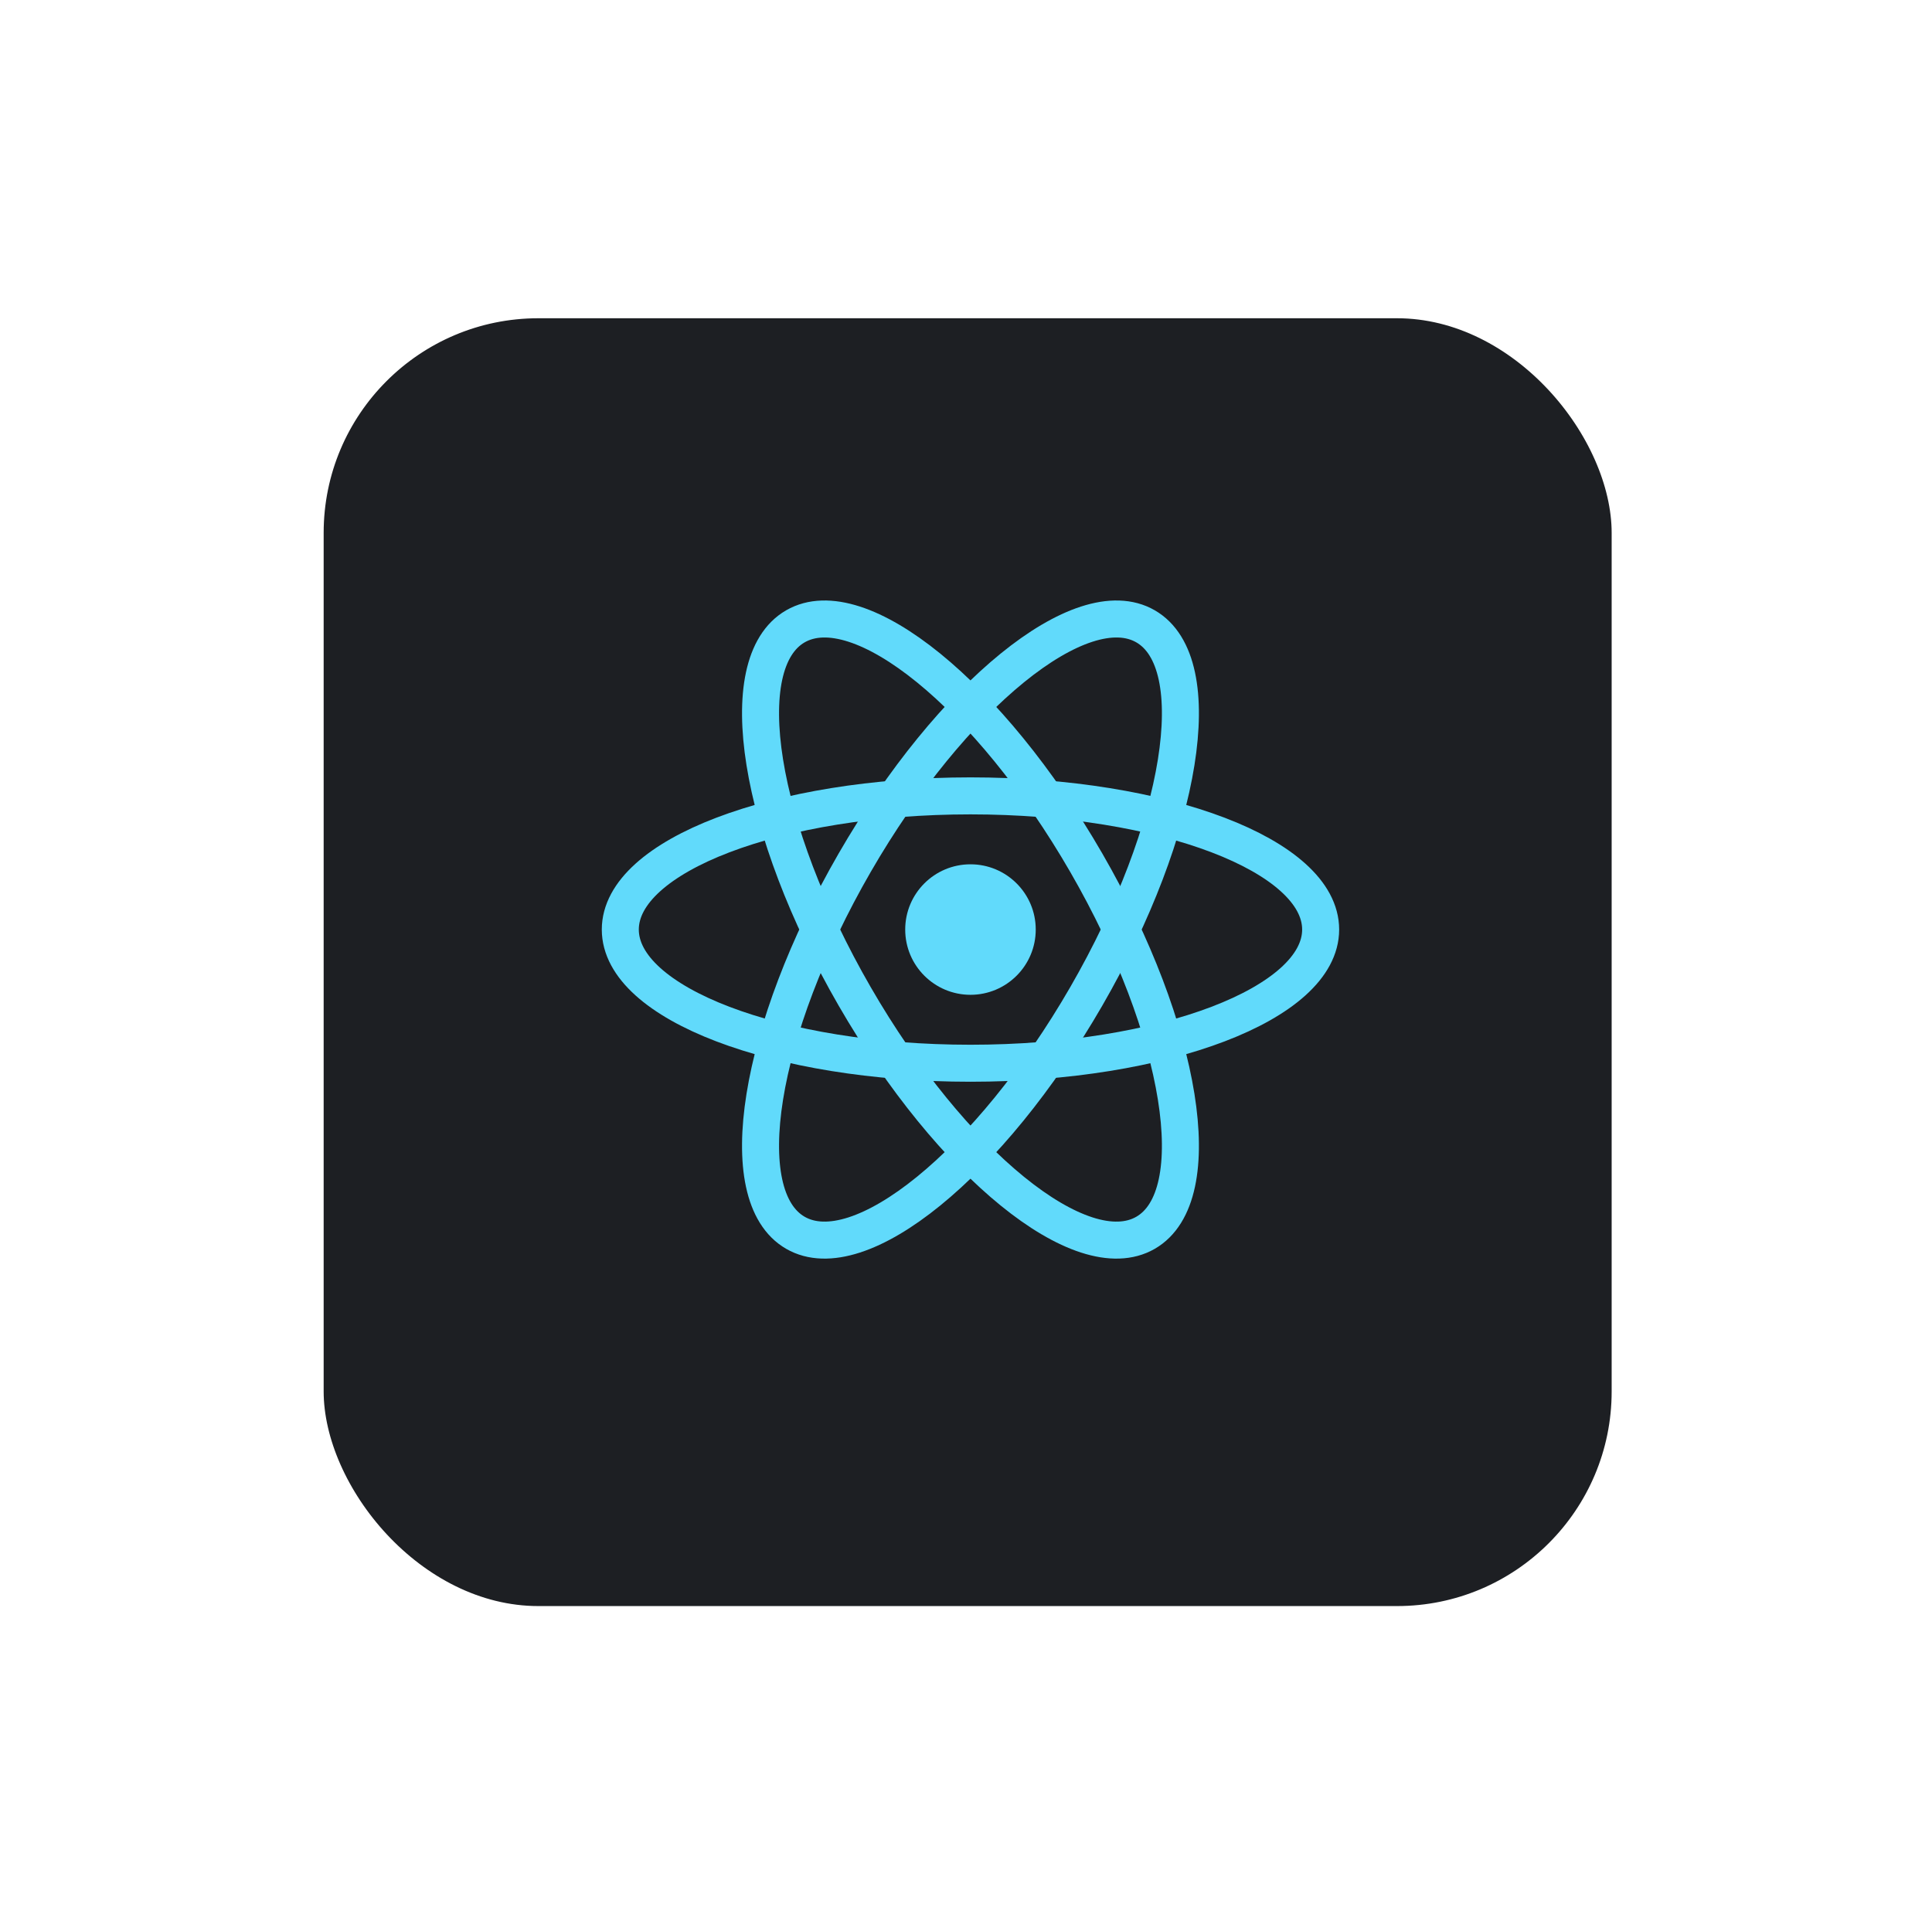 <svg width="261" height="260" viewBox="0 0 261 260" fill="none" xmlns="http://www.w3.org/2000/svg">
<g filter="url(#filter0_d_301_8928)">
<rect x="40.724" y="36" width="180" height="180" rx="32" fill="#1D1F23"/>
<rect x="41.224" y="36.5" width="179" height="179" rx="31.5" stroke="white" stroke-width="5"/>
</g>
<path d="M131.105 134.411C135.974 134.411 139.921 130.463 139.921 125.594C139.921 120.725 135.974 116.778 131.105 116.778C126.235 116.778 122.288 120.725 122.288 125.594C122.288 130.463 126.235 134.411 131.105 134.411Z" fill="#61DAFB"/>
<path d="M131.104 143.657C157.231 143.657 178.411 135.57 178.411 125.594C178.411 115.619 157.231 107.532 131.104 107.532C104.978 107.532 83.798 115.619 83.798 125.594C83.798 135.57 104.978 143.657 131.104 143.657Z" stroke="#61DAFB" stroke-width="5"/>
<path d="M115.462 134.625C128.525 157.252 146.119 171.551 154.758 166.563C163.397 161.575 159.81 139.189 146.747 116.563C133.684 93.937 116.09 79.638 107.451 84.626C98.812 89.613 102.398 111.999 115.462 134.625Z" stroke="#61DAFB" stroke-width="5"/>
<path d="M115.462 116.563C102.399 139.189 98.812 161.575 107.451 166.563C116.09 171.551 133.684 157.252 146.747 134.625C159.81 111.999 163.397 89.613 154.758 84.626C146.119 79.638 128.525 93.936 115.462 116.563Z" stroke="#61DAFB" stroke-width="5"/>
<defs>
<filter id="filter0_d_301_8928" x="0.724" y="0" width="260" height="260" filterUnits="userSpaceOnUse" color-interpolation-filters="sRGB">
<feFlood flood-opacity="0" result="BackgroundImageFix"/>
<feColorMatrix in="SourceAlpha" type="matrix" values="0 0 0 0 0 0 0 0 0 0 0 0 0 0 0 0 0 0 127 0" result="hardAlpha"/>
<feOffset dy="4"/>
<feGaussianBlur stdDeviation="20"/>
<feComposite in2="hardAlpha" operator="out"/>
<feColorMatrix type="matrix" values="0 0 0 0 0.037 0 0 0 0 0.035 0 0 0 0 0.048 0 0 0 0.1 0"/>
<feBlend mode="normal" in2="BackgroundImageFix" result="effect1_dropShadow_301_8928"/>
<feBlend mode="normal" in="SourceGraphic" in2="effect1_dropShadow_301_8928" result="shape"/>
</filter>
</defs>
</svg>
